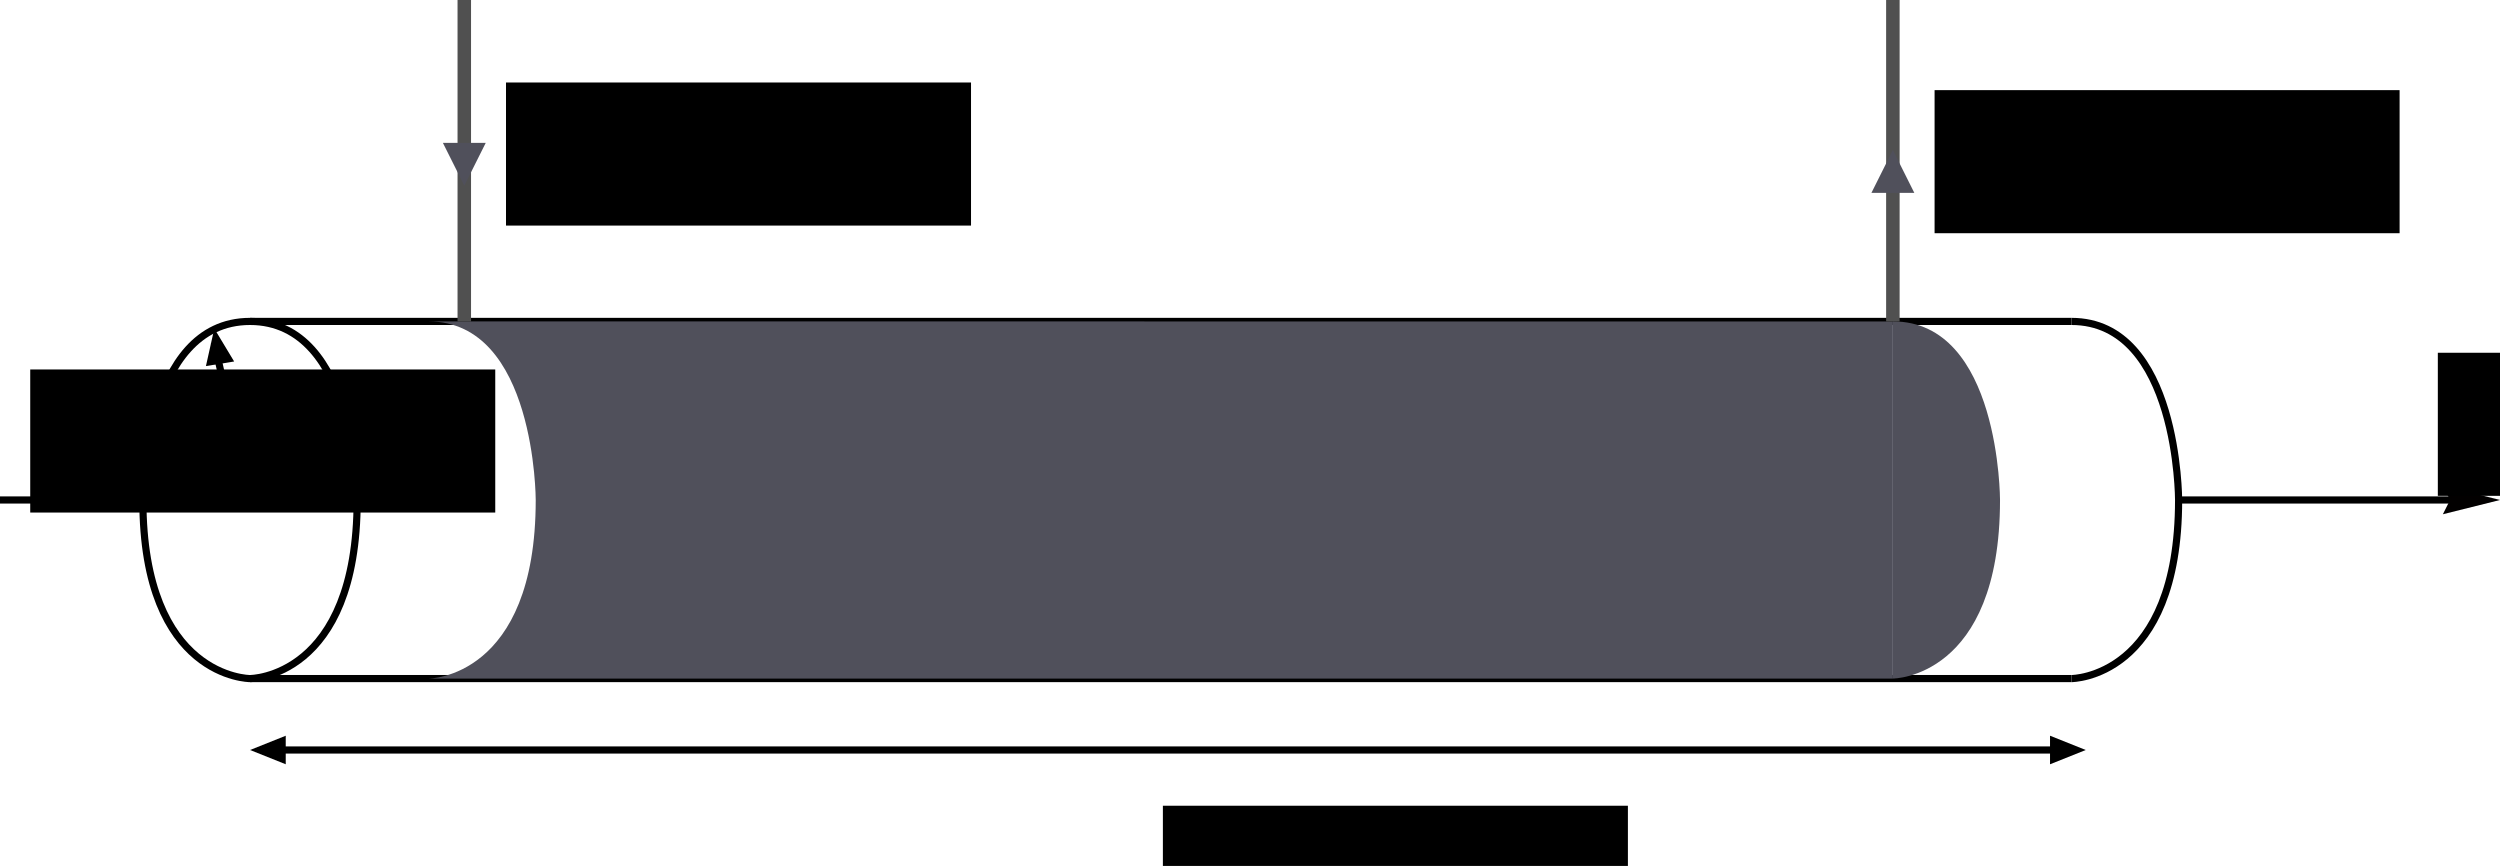 <?xml version="1.0" encoding="UTF-8" standalone="no"?>
<!-- Created with Inkscape (http://www.inkscape.org/) -->

<svg
   xmlns:dc="http://purl.org/dc/elements/1.1/"
   xmlns:cc="http://creativecommons.org/ns#"
   xmlns:rdf="http://www.w3.org/1999/02/22-rdf-syntax-ns#"
   xmlns:svg="http://www.w3.org/2000/svg"
   xmlns="http://www.w3.org/2000/svg"
   xmlns:sodipodi="http://sodipodi.sourceforge.net/DTD/sodipodi-0.dtd"
   xmlns:inkscape="http://www.inkscape.org/namespaces/inkscape"
   width="92.604mm"
   height="32.076mm"
   viewBox="0 0 92.604 32.076"
   version="1.1"
   id="svg8"
   inkscape:version="0.92.5 (2060ec1f9f, 2020-04-08)"
   sodipodi:docname="ferro.svg">
  <defs
     id="defs2" />
  <sodipodi:namedview
     id="base"
     pagecolor="#ffffff"
     bordercolor="#666666"
     borderopacity="1.0"
     inkscape:pageopacity="0.0"
     inkscape:pageshadow="2"
     inkscape:zoom="0.98994949"
     inkscape:cx="92.358329"
     inkscape:cy="-81.320807"
     inkscape:document-units="mm"
     inkscape:current-layer="layer1"
     showgrid="true"
     fit-margin-top="0"
     fit-margin-left="0"
     fit-margin-right="0"
     fit-margin-bottom="0"
     inkscape:window-width="1528"
     inkscape:window-height="836"
     inkscape:window-x="72"
     inkscape:window-y="27"
     inkscape:window-maximized="1">
    <inkscape:grid
       type="xygrid"
       id="grid815"
       originx="-23.812"
       originy="-167.685" />
  </sodipodi:namedview>
  <g
     inkscape:label="Calque 1"
     inkscape:groupmode="layer"
     id="layer1"
     transform="translate(-23.812,-97.24)">
    <path
       style="fill:none;stroke:#000000;stroke-width:0.265px;stroke-linecap:butt;stroke-linejoin:miter;stroke-opacity:1"
       d="M 33.073,109.146 H 100.542"
       id="path820"
       inkscape:connector-curvature="0" />
    <path
       style="fill:none;stroke:#000000;stroke-width:0.265px;stroke-linecap:butt;stroke-linejoin:miter;stroke-opacity:1"
       d="M 33.073,122.375 H 100.542"
       id="path822"
       inkscape:connector-curvature="0" />
    <path
       style="fill:none;stroke:#000000;stroke-width:0.265px;stroke-linecap:butt;stroke-linejoin:miter;stroke-opacity:1"
       d="m 33.073,109.146 c -3.969,0 -3.969,6.615 -3.969,6.615 1e-6,6.615 3.969,6.615 3.969,6.615"
       id="path839"
       inkscape:connector-curvature="0" />
    <path
       style="fill:none;stroke:#000000;stroke-width:0.265px;stroke-linecap:butt;stroke-linejoin:miter;stroke-opacity:1"
       d="m 100.542,109.146 c 3.969,0 3.969,6.615 3.969,6.615 0,6.615 -3.969,6.615 -3.969,6.615"
       id="path843"
       inkscape:connector-curvature="0" />
    <path
       style="fill:none;stroke:#000000;stroke-width:0.265px;stroke-linecap:butt;stroke-linejoin:miter;stroke-opacity:1"
       d="m 33.073,109.146 c 3.969,0 3.969,6.615 3.969,6.615 10e-7,6.615 -3.969,6.615 -3.969,6.615"
       id="path845"
       inkscape:connector-curvature="0" />
    <g
       id="g927"
       style="fill:#50505b;fill-opacity:1">
      <path
         inkscape:connector-curvature="0"
         id="rect876"
         d="m 39.687,109.146 c 3.969,0 3.969,6.615 3.969,6.615 0,6.615 -3.969,6.615 -3.969,6.615 h 54.24 v -13.229 z"
         style="opacity:1;vector-effect:none;fill:#50505b;fill-opacity:1;fill-rule:nonzero;stroke:none;stroke-width:0.529;stroke-linecap:butt;stroke-linejoin:miter;stroke-miterlimit:4;stroke-dasharray:none;stroke-dashoffset:0;stroke-opacity:1" />
      <path
         inkscape:connector-curvature="0"
         id="rect876-4"
         d="M 93.927,109.146 V 122.375 c 0,0 3.969,0 3.969,-6.615 0,0 0,-6.615 -3.969,-6.615 z"
         style="opacity:1;vector-effect:none;fill:#50505b;fill-opacity:1;fill-rule:nonzero;stroke:none;stroke-width:0.529;stroke-linecap:butt;stroke-linejoin:miter;stroke-miterlimit:4;stroke-dasharray:none;stroke-dashoffset:0;stroke-opacity:1" />
    </g>
    <path
       style="fill:none;stroke:#505050;stroke-width:0.5;stroke-linecap:butt;stroke-linejoin:miter;stroke-miterlimit:4;stroke-dasharray:none;stroke-opacity:1"
       d="M 41.01,109.146 V 97.24"
       id="path944"
       inkscape:connector-curvature="0" />
    <path
       style="fill:none;stroke:#505050;stroke-width:0.5;stroke-linecap:butt;stroke-linejoin:miter;stroke-miterlimit:4;stroke-dasharray:none;stroke-opacity:1"
       d="M 93.927,109.146 V 97.24"
       id="path944-9"
       inkscape:connector-curvature="0" />
    <path
       style="fill:none;stroke:#000000;stroke-width:0.265px;stroke-linecap:butt;stroke-linejoin:miter;stroke-opacity:1"
       d="m 23.812,115.76 h 9.26"
       id="path963"
       inkscape:connector-curvature="0" />
    <path
       style="fill:none;stroke:#000000;stroke-width:0.265px;stroke-linecap:butt;stroke-linejoin:miter;stroke-opacity:1"
       d="m 104.51,115.76 h 10.583"
       id="path965"
       inkscape:connector-curvature="0" />
    <path
       style="fill:#020000;fill-opacity:1;stroke:none;stroke-width:0.265px;stroke-linecap:butt;stroke-linejoin:miter;stroke-opacity:1"
       d="m 114.3,115.231 2.117,0.529 -2.117,0.529 0.265,-0.529 z"
       id="path967"
       inkscape:connector-curvature="0" />
    <path
       style="fill:#50505b;fill-opacity:1;stroke:none;stroke-width:0.265px;stroke-linecap:butt;stroke-linejoin:miter;stroke-opacity:1"
       d="m 40.217,102.531 0.794,1.587 0.794,-1.587 z"
       id="path969"
       inkscape:connector-curvature="0" />
    <path
       style="fill:#50505b;fill-opacity:1;stroke:none;stroke-width:0.265px;stroke-linecap:butt;stroke-linejoin:miter;stroke-opacity:1"
       d="m 93.133,104.383 0.794,-1.587 0.794,1.587 z"
       id="path969-5"
       inkscape:connector-curvature="0" />
    <flowRoot
       xml:space="preserve"
       id="flowRoot986"
       style="font-style:normal;font-variant:normal;font-weight:normal;font-stretch:normal;font-size:16px;line-height:7.559px;font-family:'TeX Gyre Schola Math';-inkscape-font-specification:'TeX Gyre Schola Math';letter-spacing:0px;word-spacing:0px;fill:#000000;fill-opacity:1;stroke:none"
       transform="matrix(0.265,0,0,0.265,-5.145,86.065)"><flowRegion
         id="flowRegion988"
         style="font-style:normal;font-variant:normal;font-weight:normal;font-stretch:normal;line-height:7.559px;font-family:'TeX Gyre Schola Math';-inkscape-font-specification:'TeX Gyre Schola Math'"><rect
           id="rect990"
           width="65"
           height="20"
           x="180"
           y="53.701"
           style="font-style:normal;font-variant:normal;font-weight:normal;font-stretch:normal;line-height:7.559px;font-family:'TeX Gyre Schola Math';-inkscape-font-specification:'TeX Gyre Schola Math'" /></flowRegion><flowPara
         id="flowPara992" /><flowPara
         id="flowPara994"
         style="font-style:italic">I</flowPara></flowRoot>    <flowRoot
       xml:space="preserve"
       id="flowRoot986-7"
       style="font-style:normal;font-variant:normal;font-weight:normal;font-stretch:normal;font-size:16px;line-height:7.559px;font-family:'TeX Gyre Schola Math';-inkscape-font-specification:'TeX Gyre Schola Math';letter-spacing:0px;word-spacing:0px;fill:#000000;fill-opacity:1;stroke:none"
       transform="matrix(0.265,0,0,0.265,47.772,86.348)"><flowRegion
         id="flowRegion988-2"
         style="font-style:normal;font-variant:normal;font-weight:normal;font-stretch:normal;line-height:7.559px;font-family:'TeX Gyre Schola Math';-inkscape-font-specification:'TeX Gyre Schola Math'"><rect
           id="rect990-4"
           width="65"
           height="20"
           x="180"
           y="53.701"
           style="font-style:normal;font-variant:normal;font-weight:normal;font-stretch:normal;line-height:7.559px;font-family:'TeX Gyre Schola Math';-inkscape-font-specification:'TeX Gyre Schola Math'" /></flowRegion><flowPara
         id="flowPara992-0" /><flowPara
         id="flowPara994-6"
         style="font-style:italic">I</flowPara></flowRoot>    <flowRoot
       xml:space="preserve"
       id="flowRoot986-7-9"
       style="font-style:normal;font-variant:normal;font-weight:normal;font-stretch:normal;font-size:16px;line-height:7.559px;font-family:'TeX Gyre Schola Math';-inkscape-font-specification:'TeX Gyre Schola Math';letter-spacing:0px;word-spacing:0px;fill:#000000;fill-opacity:1;stroke:none"
       transform="matrix(0.265,0,0,0.265,66.413,96.076)"><flowRegion
         id="flowRegion988-2-9"
         style="font-style:normal;font-variant:normal;font-weight:normal;font-stretch:normal;line-height:7.559px;font-family:'TeX Gyre Schola Math';-inkscape-font-specification:'TeX Gyre Schola Math'"><rect
           id="rect990-4-0"
           width="65"
           height="20"
           x="180"
           y="53.701"
           style="font-style:normal;font-variant:normal;font-weight:normal;font-stretch:normal;line-height:7.559px;font-family:'TeX Gyre Schola Math';-inkscape-font-specification:'TeX Gyre Schola Math'" /></flowRegion><flowPara
         id="flowPara992-0-8" /><flowPara
         id="flowPara994-6-1"
         style="font-style:italic">z</flowPara></flowRoot>    <path
       style="fill:none;stroke:#000000;stroke-width:0.265px;stroke-linecap:butt;stroke-linejoin:miter;stroke-opacity:1"
       d="M 33.073,115.76 31.75,109.94"
       id="path1050"
       inkscape:connector-curvature="0"
       sodipodi:nodetypes="cc" />
    <flowRoot
       xml:space="preserve"
       id="flowRoot986-3"
       style="font-style:normal;font-variant:normal;font-weight:normal;font-stretch:normal;font-size:16px;line-height:7.559px;font-family:'TeX Gyre Schola Math';-inkscape-font-specification:'TeX Gyre Schola Math';letter-spacing:0px;word-spacing:0px;fill:#000000;fill-opacity:1;stroke:none"
       transform="matrix(0.265,0,0,0.265,-22.768,96.695)"><flowRegion
         id="flowRegion988-1"
         style="font-style:normal;font-variant:normal;font-weight:normal;font-stretch:normal;line-height:7.559px;font-family:'TeX Gyre Schola Math';-inkscape-font-specification:'TeX Gyre Schola Math'"><rect
           id="rect990-1"
           width="65"
           height="20"
           x="180"
           y="53.701"
           style="font-style:normal;font-variant:normal;font-weight:normal;font-stretch:normal;line-height:7.559px;font-family:'TeX Gyre Schola Math';-inkscape-font-specification:'TeX Gyre Schola Math'" /></flowRegion><flowPara
         id="flowPara994-4"
         style="font-style:italic">R</flowPara></flowRoot>    <path
       style="fill:none;stroke:#000000;stroke-width:0.265px;stroke-linecap:butt;stroke-linejoin:miter;stroke-opacity:1"
       d="m 34.131,125.021 h 66.41"
       id="path1081"
       inkscape:connector-curvature="0"
       sodipodi:nodetypes="cc" />
    <flowRoot
       xml:space="preserve"
       id="flowRoot986-3-0"
       style="font-style:normal;font-variant:normal;font-weight:normal;font-stretch:normal;font-size:16px;line-height:7.559px;font-family:'TeX Gyre Schola Math';-inkscape-font-specification:'TeX Gyre Schola Math';letter-spacing:0px;word-spacing:0px;fill:#000000;fill-opacity:1;stroke:none"
       transform="matrix(0.265,0,0,0.265,19.187,112.854)"><flowRegion
         id="flowRegion988-1-3"
         style="font-style:normal;font-variant:normal;font-weight:normal;font-stretch:normal;line-height:7.559px;font-family:'TeX Gyre Schola Math';-inkscape-font-specification:'TeX Gyre Schola Math'"><rect
           id="rect990-1-9"
           width="65"
           height="20"
           x="180"
           y="53.701"
           style="font-style:normal;font-variant:normal;font-weight:normal;font-stretch:normal;line-height:7.559px;font-family:'TeX Gyre Schola Math';-inkscape-font-specification:'TeX Gyre Schola Math'" /></flowRegion><flowPara
         id="flowPara994-4-1"
         style="font-style:italic">L</flowPara></flowRoot>    <path
       style="fill:#000000;fill-opacity:1;stroke:none;stroke-width:0.265px;stroke-linecap:butt;stroke-linejoin:miter;stroke-opacity:1"
       d="m 33.073,125.021 1.323,-0.529 v 1.058 z"
       id="path1107"
       inkscape:connector-curvature="0" />
    <path
       style="fill:#000000;fill-opacity:1;stroke:none;stroke-width:0.265px;stroke-linecap:butt;stroke-linejoin:miter;stroke-opacity:1"
       d="m 101.071,125.021 -1.323,-0.529 v 1.058 z"
       id="path1107-9"
       inkscape:connector-curvature="0" />
    <path
       style="fill:#000000;fill-opacity:1;stroke:none;stroke-width:0.265px;stroke-linecap:butt;stroke-linejoin:miter;stroke-opacity:1"
       d="m 31.75,109.41 0.735,1.22 -1.045,0.17 z"
       id="path1107-6"
       inkscape:connector-curvature="0" />
  </g>
</svg>
